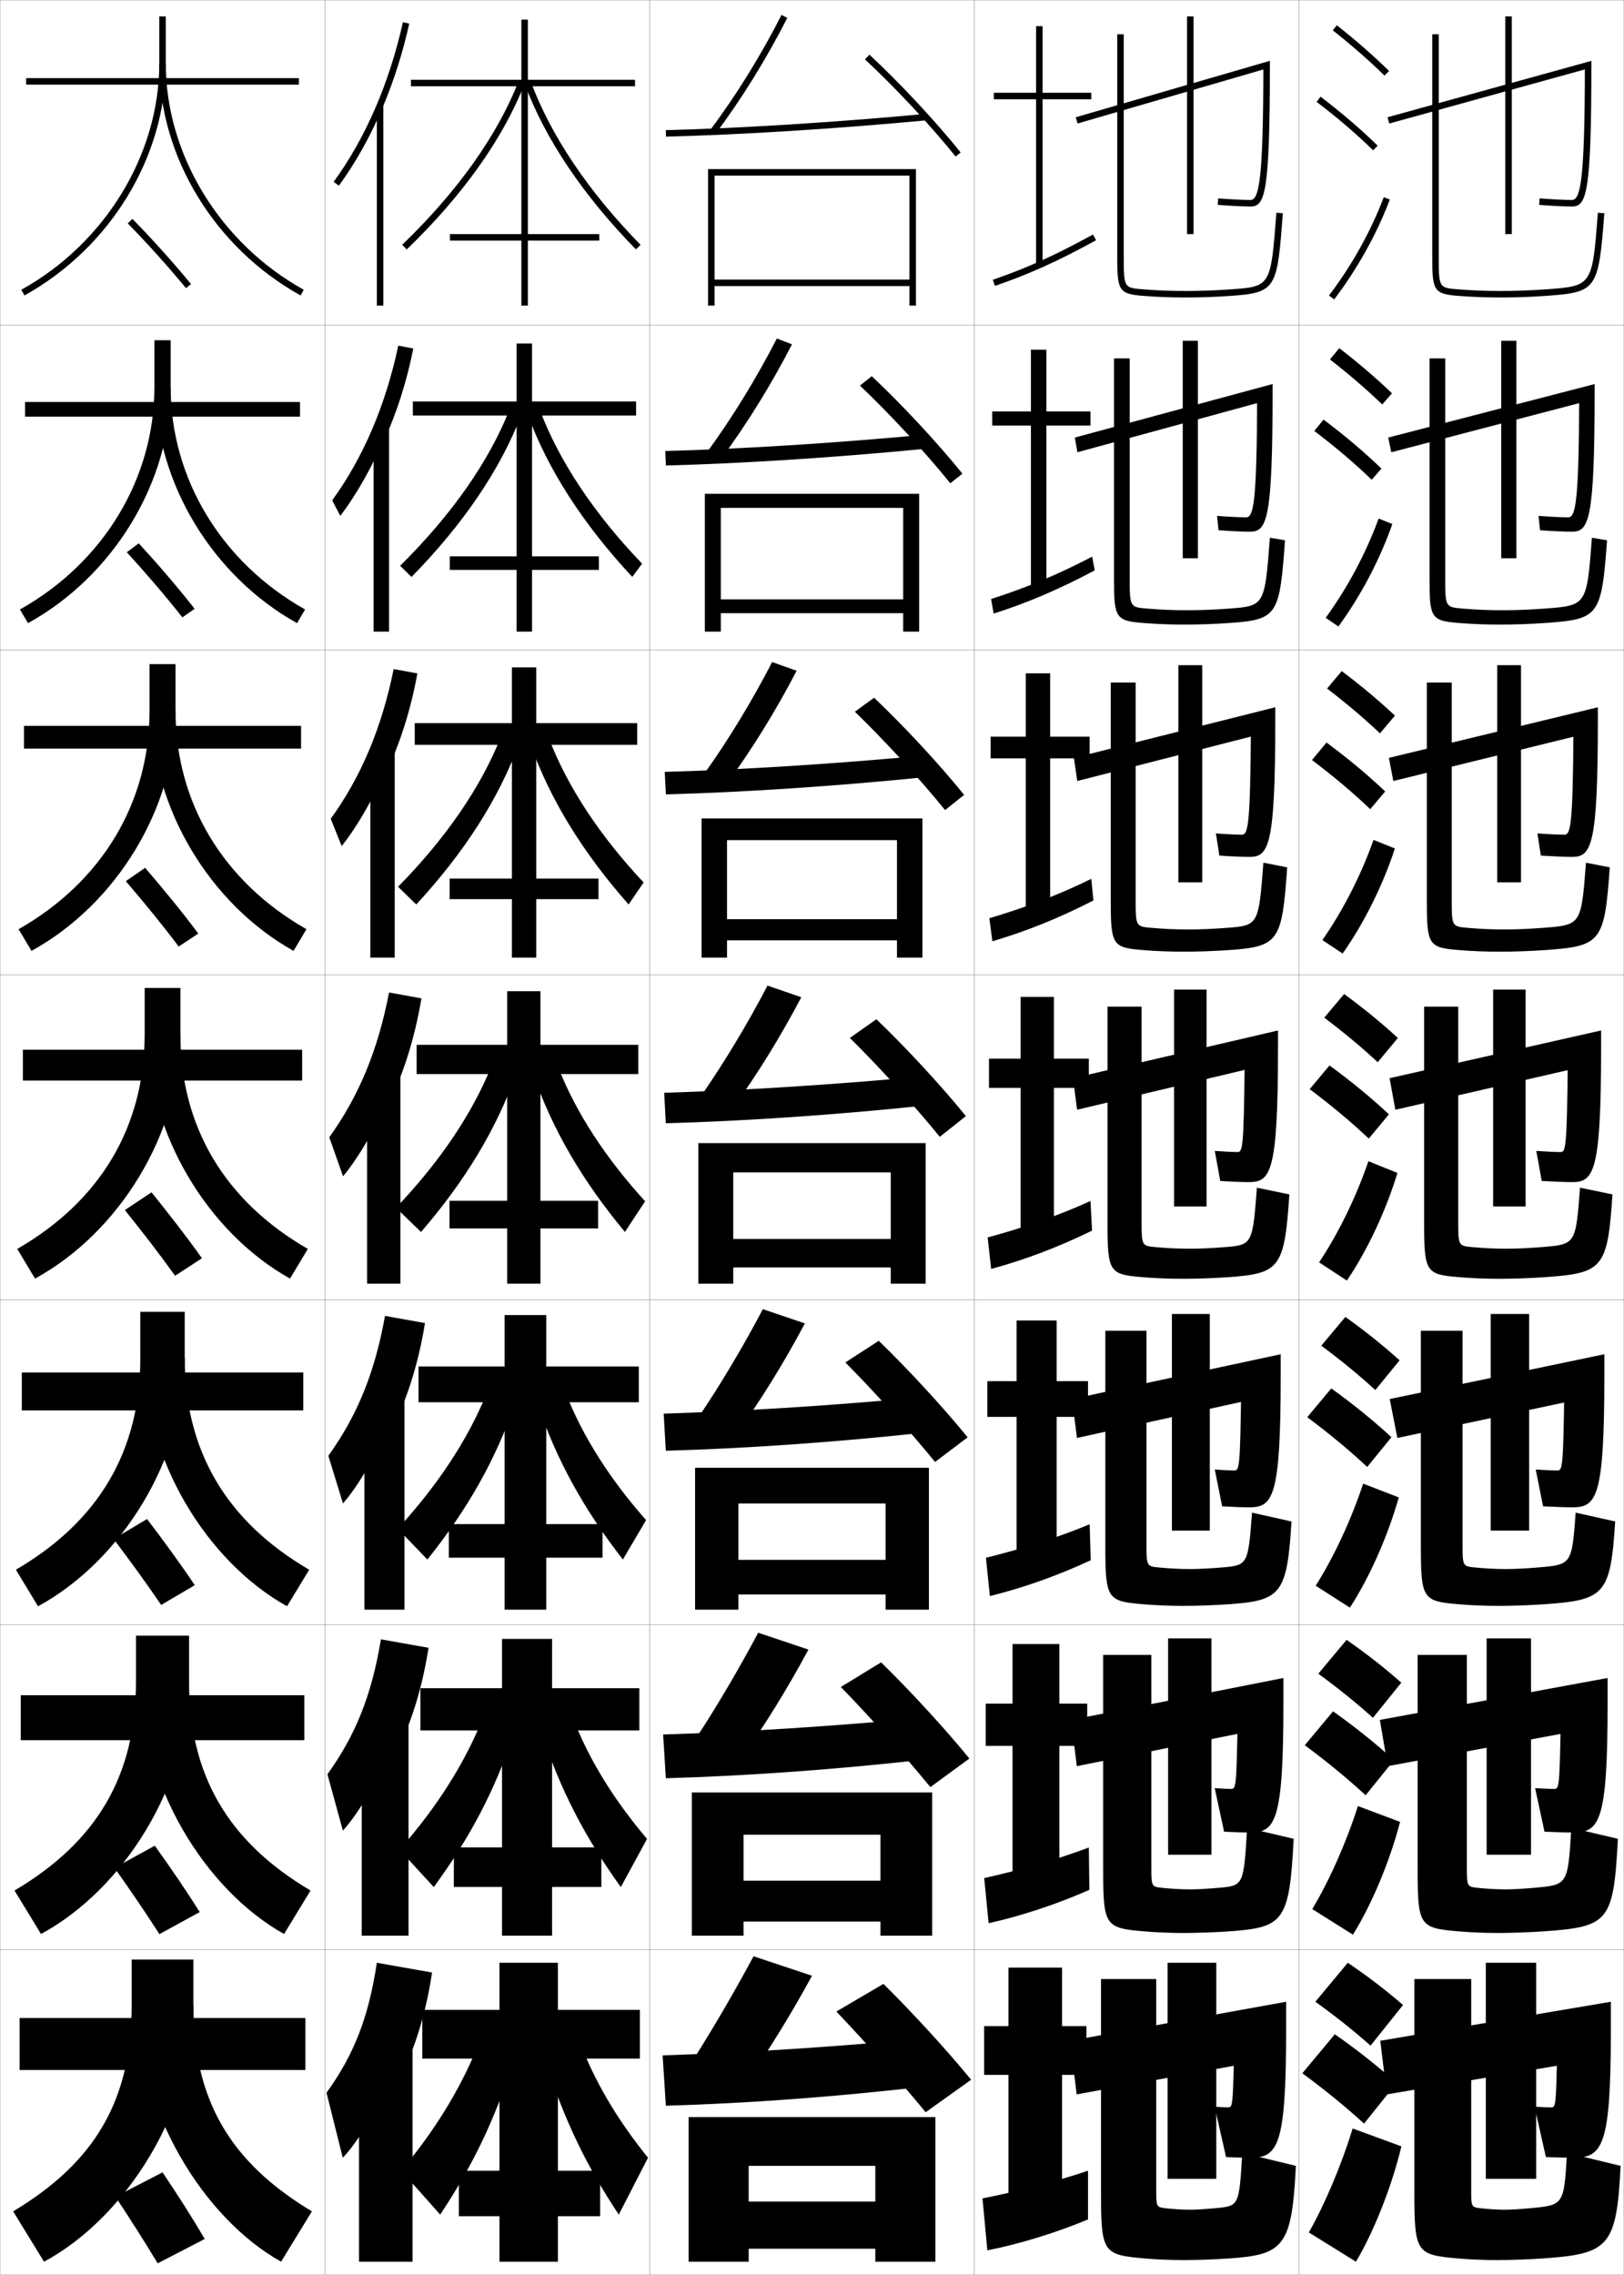 <?xml version="1.0" encoding="utf-8"?>
<!-- Generator: Adobe Illustrator 11 Build 225, SVG Export Plug-In . SVG Version: 6.0.0 Build 78)  -->
<!DOCTYPE svg PUBLIC "-//W3C//DTD SVG 1.0//EN"    "http://www.w3.org/TR/2001/REC-SVG-20010904/DTD/svg10.dtd">
<svg  xmlns="http://www.w3.org/2000/svg" xmlns:xlink="http://www.w3.org/1999/xlink" xmlns:a="http://ns.adobe.com/AdobeSVGViewerExtensions/3.0/"
	 width="500.1" height="700.1" viewBox="0 0 500.1 700.1"
	 overflow="visible" enable-background="new 0 0 500.1 700.1" xml:space="preserve">
		<g id="glyphs">
			<g>
				<rect x="0.05" y="0.05" fill="none" stroke="#999999" stroke-width="0.1" width="100" height="100"/> 
				<rect x="0.05" y="100.05" fill="none" stroke="#999999" stroke-width="0.1" width="100" height="100"/> 
				<rect x="0.05" y="200.05" fill="none" stroke="#999999" stroke-width="0.1" width="100" height="100"/> 
				<rect x="0.05" y="300.05" fill="none" stroke="#999999" stroke-width="0.1" width="100" height="100"/> 
				<rect x="0.05" y="400.05" fill="none" stroke="#999999" stroke-width="0.1" width="100" height="100"/> 
				<rect x="0.05" y="500.05" fill="none" stroke="#999999" stroke-width="0.1" width="100" height="100"/> 
				<rect x="0.05" y="600.05" fill="none" stroke="#999999" stroke-width="0.1" width="100" height="100"/> 
				<rect x="100.05" y="0.05" fill="none" stroke="#999999" stroke-width="0.1" width="100" height="100"/> 
				<rect x="100.05" y="100.05" fill="none" stroke="#999999" stroke-width="0.1" width="100" height="100"/> 
				<rect x="100.05" y="200.05" fill="none" stroke="#999999" stroke-width="0.1" width="100" height="100"/> 
				<rect x="100.05" y="300.05" fill="none" stroke="#999999" stroke-width="0.1" width="100" height="100"/> 
				<rect x="100.05" y="400.05" fill="none" stroke="#999999" stroke-width="0.1" width="100" height="100"/> 
				<rect x="100.05" y="500.05" fill="none" stroke="#999999" stroke-width="0.1" width="100" height="100"/> 
				<rect x="100.05" y="600.05" fill="none" stroke="#999999" stroke-width="0.1" width="100" height="100"/> 
				<rect x="200.05" y="0.05" fill="none" stroke="#999999" stroke-width="0.1" width="100" height="100"/> 
				<rect x="200.05" y="100.05" fill="none" stroke="#999999" stroke-width="0.1" width="100" height="100"/> 
				<rect x="200.05" y="200.05" fill="none" stroke="#999999" stroke-width="0.1" width="100" height="100"/> 
				<rect x="200.05" y="300.05" fill="none" stroke="#999999" stroke-width="0.1" width="100" height="100"/> 
				<rect x="200.05" y="400.05" fill="none" stroke="#999999" stroke-width="0.1" width="100" height="100"/> 
				<rect x="200.05" y="500.05" fill="none" stroke="#999999" stroke-width="0.1" width="100" height="100"/> 
				<rect x="200.05" y="600.05" fill="none" stroke="#999999" stroke-width="0.1" width="100" height="100"/> 
				<rect x="300.05" y="0.05" fill="none" stroke="#999999" stroke-width="0.1" width="100" height="100"/> 
				<rect x="300.05" y="100.05" fill="none" stroke="#999999" stroke-width="0.1" width="100" height="100"/> 
				<rect x="300.05" y="200.05" fill="none" stroke="#999999" stroke-width="0.1" width="100" height="100"/> 
				<rect x="300.05" y="300.05" fill="none" stroke="#999999" stroke-width="0.1" width="100" height="100"/> 
				<rect x="300.05" y="400.05" fill="none" stroke="#999999" stroke-width="0.1" width="100" height="100"/> 
				<rect x="300.05" y="500.05" fill="none" stroke="#999999" stroke-width="0.1" width="100" height="100"/> 
				<rect x="300.05" y="600.05" fill="none" stroke="#999999" stroke-width="0.1" width="100" height="100"/> 
				<rect x="400.05" y="0.05" fill="none" stroke="#999999" stroke-width="0.1" width="100" height="100"/> 
				<rect x="400.05" y="100.05" fill="none" stroke="#999999" stroke-width="0.1" width="100" height="100"/> 
				<rect x="400.05" y="200.05" fill="none" stroke="#999999" stroke-width="0.1" width="100" height="100"/> 
				<rect x="400.05" y="300.05" fill="none" stroke="#999999" stroke-width="0.1" width="100" height="100"/> 
				<rect x="400.05" y="400.05" fill="none" stroke="#999999" stroke-width="0.1" width="100" height="100"/> 
				<rect x="400.05" y="500.05" fill="none" stroke="#999999" stroke-width="0.1" width="100" height="100"/> 
				<rect x="400.05" y="600.05" fill="none" stroke="#999999" stroke-width="0.1" width="100" height="100"/> 
			</g>
			<g>
				<path d="M50.05,668.55l-14.5,7.5c4.836,7.311,9.153,14.103,13,20.5l14.5-7.5
					C59.314,682.695,55.154,676.142,50.05,668.55z"/>
				<path d="M35.265,574.833c4.987,7.064,9.703,13.965,13.823,20.406l12.424-6.795
					c-4.033-6.412-8.625-13.124-13.844-20.428L35.265,574.833z"/>
				<path d="M34.979,473.617c5.139,6.816,10.253,13.827,14.646,20.312l10.348-6.091
					c-4.331-6.47-9.355-13.339-14.687-20.355L34.979,473.617z"/>
			</g>
			<g>
				<path d="M39.338,68.752c5.747,5.826,12.454,13.278,17.94,19.934l1.543-1.271
					c-5.521-6.699-12.273-14.2-18.06-20.066L39.338,68.752z"/>
				<path d="M39.04,169.968c5.595,6.074,11.903,13.416,17.116,20.028l3.786-2.643
					c-5.224-6.642-11.544-13.985-17.216-20.139L39.04,169.968z"/>
				<path d="M38.742,271.185c5.443,6.321,11.354,13.553,16.293,20.123l6.028-4.015
					C56.138,280.708,50.25,273.523,44.691,267.082L38.742,271.185z"/>
				<path d="M38.444,372.401c5.291,6.568,10.803,13.689,15.47,20.217l8.271-5.387
					c-4.628-6.526-10.085-13.554-15.53-20.283L38.444,372.401z"/>
			</g>
			<g>
				<polygon points="280.05,86.05 220.05,86.05 220.05,88.05 280.05,88.05 
					280.05,94.05 282.05,94.05 282.05,52.05 218.05,52.05 218.05,94.05 
					220.05,94.05 220.05,54.05 280.05,54.05 "/>
				<polygon points="278.133,184.466 221.966,184.466 221.966,188.716 278.133,188.716 
					278.133,194.383 283.05,194.383 283.05,151.966 217.049,151.966 217.049,194.383 
					221.966,194.383 221.966,156.3 278.133,156.3 "/>
				<polygon points="276.217,282.883 223.883,282.883 223.883,289.383 276.217,289.383 
					276.217,294.716 284.05,294.716 284.05,251.883 216.05,251.883 216.05,294.716 
					223.883,294.716 223.883,258.55 276.217,258.55 "/>
				<polygon points="274.3,381.3 225.8,381.3 225.8,390.05 274.3,390.05 
					274.3,395.05 285.05,395.05 285.05,351.8 215.05,351.8 215.05,395.05 
					225.8,395.05 225.8,360.8 274.3,360.8 "/>
				<polygon points="272.716,480.05 227.383,480.05 227.383,490.716 272.716,490.716 
					272.716,495.383 286.05,495.383 286.05,451.716 214.049,451.716 214.049,495.383 
					227.383,495.383 227.383,462.716 272.716,462.716 "/>
				<polygon points="271.133,578.8 228.966,578.8 228.966,591.383 271.133,591.383 
					271.133,595.717 287.05,595.717 287.05,551.633 213.05,551.633 213.05,595.717 
					228.966,595.717 228.966,564.633 271.133,564.633 "/>
				<polygon points="212.05,651.55 212.05,696.05 230.55,696.05 230.55,666.55 
					269.55,666.55 269.55,677.55 230.55,677.55 230.55,692.05 269.55,692.05 
					269.55,696.05 288.05,696.05 288.05,651.55 "/>
			</g>
			<g>
				<g>
					<rect x="8.05" y="24.05" width="84" height="2"/> 
					<path d="M49.05,5.05v14.5c0,27.989-16.676,55.319-42.484,69.625l0.969,1.75
						c26.436-14.654,43.516-42.67,43.516-71.375v-14.5H49.05z"/>
					<path d="M49.05,19.55c0,28.706,17.08,56.723,43.516,71.375l0.969-1.75
						c-25.809-14.305-42.484-41.635-42.484-69.625H49.05z"/>
				</g>
				<g>
					<rect x="7.716" y="123.716" width="84.667" height="4.5"/> 
					<path d="M47.55,104.716v14.401c0,28.204-15.693,54.013-41.404,68.453l2.474,4.208
						c26.28-14.495,43.93-43.377,43.93-72.479v-14.583H47.55z"/>
					<path d="M52.549,119.117c0,28.121,15.631,53.978,41.404,68.453l-2.474,4.208
						c-26.072-14.479-43.596-43.372-43.596-72.479L52.549,119.117z"/>
				</g>
				<g>
					<rect x="7.383" y="223.383" width="85.333" height="7"/> 
					<path d="M46.05,204.383v14.302c0,28.419-14.709,52.707-40.323,67.281l3.979,6.667
						c26.125-14.337,44.344-44.085,44.344-73.583v-14.667H46.05z"/>
					<path d="M54.05,218.685c0,28.251,14.586,52.634,40.323,67.281l-3.979,6.667
						c-25.709-14.305-43.677-44.073-43.677-73.583L54.05,218.685z"/>
				</g>
				<g>
					<rect x="7.05" y="323.05" width="86" height="9.5"/> 
					<path d="M44.55,304.05v14.203c0,28.634-13.727,51.4-39.242,66.109l5.484,9.125
						c25.969-14.178,44.758-44.792,44.758-74.688v-14.75H44.55z"/>
					<path d="M55.55,318.253c0,28.381,13.541,51.291,39.242,66.109l-5.484,9.125
						c-25.347-14.131-43.758-44.775-43.758-74.688L55.55,318.253z"/>
				</g>
				<g>
					<rect x="6.716" y="422.383" width="86.667" height="11.667"/> 
					<path d="M43.216,403.716v14.136c0,28.85-12.91,50.396-38.328,65.24l6.823,11.249
						c25.813-14.019,45.172-45.499,45.172-75.791v-14.834H43.216z"/>
					<path d="M56.883,417.852c0,28.509,12.663,50.248,38.328,65.24l-6.823,11.249
						c-24.984-13.957-43.839-45.478-43.839-75.791L56.883,417.852z"/>
				</g>
				<g>
					<rect x="6.383" y="521.717" width="87.333" height="13.833"/> 
					<path d="M41.883,503.383v14.068c0,29.065-12.093,49.39-37.414,64.369l8.161,13.375
						c25.658-13.859,45.586-46.206,45.586-76.896v-14.917H41.883z"/>
					<path d="M58.216,517.451c0,28.636,11.785,49.204,37.414,64.369l-8.161,13.375
						c-24.621-13.783-43.919-46.18-43.919-76.896L58.216,517.451z"/>
				</g>
				<g>
					<rect x="6.05" y="621.05" width="88" height="16"/> 
					<path d="M59.55,618.05v-15h-19v14c0,29.281-11.276,48.385-36.5,63.5l9.5,15.5
						C39.052,682.35,59.55,649.136,59.55,618.05z"/>
					<path d="M59.55,617.05c0,28.764,10.906,48.161,36.5,63.5l-9.5,15.5
						c-24.258-13.609-44-46.883-44-78L59.55,617.05z"/>
				</g>
			</g>
			<g>
				<g>
					<polygon points="327.05,605.55 310.55,605.55 310.55,623.55 303.05,623.55 
						303.05,638.55 310.55,638.55 310.55,677.55 327.05,677.55 327.05,638.55 
						334.55,638.55 334.55,623.55 327.05,623.55 "/>
					<path d="M335.05,668.05c-9.114,3.097-22.759,6.661-32.5,8.5l1.5,16
						c9.812-1.91,21.209-5.442,31-9.5V668.05z"/>
				</g>
				<g>
					<polygon points="326.216,505.966 311.8,505.966 311.8,524.3 303.55,524.3 
						303.55,537.3 311.8,537.3 311.8,578.216 326.216,578.216 326.216,537.3 
						334.8,537.3 334.8,524.3 326.216,524.3 "/>
					<path d="M303.079,577.976l1.358,13.898c9.94-2.197,20.942-5.82,31.025-10.262
						l-0.16-13.042C325.801,572.201,312.941,575.844,303.079,577.976z"/>
				</g>
				<g>
					<polygon points="325.383,406.383 313.05,406.383 313.05,425.05 304.05,425.05 
						304.05,436.05 313.05,436.05 313.05,478.883 325.383,478.883 325.383,436.05 
						335.05,436.05 335.05,425.05 325.383,425.05 "/>
					<path d="M303.608,479.401l1.216,11.797c10.07-2.484,20.677-6.198,31.053-11.023
						l-0.321-11.083C325.667,473.256,313.591,476.978,303.608,479.401z"/>
				</g>
				<g>
					<polygon points="324.55,306.8 314.3,306.8 314.3,325.8 304.55,325.8 
						304.55,334.8 314.3,334.8 314.3,379.55 324.55,379.55 324.55,334.8 
						335.3,334.8 335.3,325.8 324.55,325.8 "/>
					<path d="M304.138,380.827l1.074,9.695c10.198-2.771,20.41-6.576,31.079-11.785
						l-0.482-9.125C325.532,374.311,314.241,378.11,304.138,380.827z"/>
				</g>
			</g>
			<g>
				<polygon points="323.383,207.216 315.883,207.216 315.883,226.716 305.05,226.716 
					305.05,233.383 315.883,233.383 315.883,280.216 323.383,280.216 323.383,233.383 
					335.55,233.383 335.55,226.716 323.383,226.716 "/>
				<path d="M304.667,282.586l0.932,7.094c10.327-3.059,20.145-6.954,31.106-12.546
					l-0.644-6.667C325.397,275.698,314.892,279.577,304.667,282.586z"/>
			</g>
			<g>
				<polygon points="322.217,107.633 317.467,107.633 317.467,126.633 305.55,126.633 
					305.55,130.966 317.467,130.966 317.467,180.883 322.217,180.883 322.217,130.966 
					335.8,130.966 335.8,126.633 322.217,126.633 "/>
				<path d="M305.196,184.345l0.79,4.492c10.456-3.346,19.878-7.331,31.132-13.308
					l-0.804-4.21C325.263,177.087,315.542,181.044,305.196,184.345z"/>
			</g>
			<g>
				<polygon points="336.05,28.55 321.05,28.55 321.05,8.05 319.05,8.05 
					319.05,28.55 306.05,28.55 306.05,30.55 319.05,30.55 319.05,81.55 
					321.05,81.55 321.05,30.55 336.05,30.55 "/>
				<path d="M305.726,86.104l0.648,1.891c10.584-3.633,19.611-7.709,31.158-14.069
					l-0.965-1.752C325.128,78.475,316.192,82.511,305.726,86.104z"/>
			</g>
			<g>
				<path d="M386.55,634.55l-55,10l-2-16.5l66.5-12v9c0,35.474-2.547,39-11,39
					c-1.695,0-4.235-0.049-7.5-0.2l-3.5-15.5c1.702,0.116,3.344,0.2,4,0.2
					c1.557,0,1.574-0.021,2-17.5L386.55,634.55z"/>
				<rect x="359.55" y="604.05" width="15" height="66.5"/> 
				<path d="M356.05,609.05v65.5c0,4.469,0.18,4.711,2.5,5c2.245,0.282,5.687,0.5,8,0.5
					c1.742,0,4.727-0.193,8-0.5c6.979-0.653,7.047-0.742,8-17l16.5,4
					c-1.195,24.805-3.738,27.339-20.5,28.5c-4.322,0.3-10.159,0.5-14,0.5
					c-4.093,0-8.256-0.178-12-0.5c-12.959-1.115-13.5-1.776-13.5-20.5v-65.5H356.05z"/>
			</g>
			<g>
				<path d="M387.12,532.394l-55.524,11.149l-1.759-14.237l65.379-12.895v7.805
					c0,36.485-2.461,39.75-10.333,39.75c-1.784,0-4.576-0.073-7.93-0.25l-2.891-13.416
					c2.044,0.146,4.077,0.25,4.987,0.25c1.565,0,1.716-0.267,2.082-21.445
					L387.12,532.394z"/>
				<rect x="359.717" y="504.216" width="13.333" height="66.584"/> 
				<path d="M354.55,509.3v65.75c0,5.406,0.149,5.599,3.096,5.917
					c2.651,0.295,6.122,0.5,8.82,0.5c2.241,0,5.466-0.188,8.989-0.5
					c7.454-0.658,7.521-0.725,8.595-18.43l14.332,3.358
					c-1.312,25.432-3.034,27.313-19.904,28.487c-4.404,0.307-10.014,0.5-14.012,0.5
					c-4.189,0-8.271-0.171-12.179-0.5c-11.997-1.021-12.571-1.675-12.571-19.167
					v-65.916H354.55z"/>
			</g>
			<g>
				<path d="M387.69,430.237l-56.048,12.3L330.123,430.562l64.26-13.79v6.61
					c0,37.497-2.376,40.5-9.666,40.5c-1.873,0-4.917-0.1-8.359-0.301l-2.281-11.331
					c2.386,0.177,4.81,0.299,5.974,0.299c1.573,0,1.856-0.512,2.165-25.39
					L387.69,430.237z"/>
				<rect x="360.883" y="404.383" width="11.667" height="66.667"/> 
				<path d="M353.05,409.55v66c0,6.343,0.12,6.487,3.692,6.835
					c3.056,0.307,6.558,0.498,9.641,0.498c2.74,0,6.205-0.182,9.977-0.499
					c7.854-0.656,8.004-0.834,9.191-16.859l12.164,2.718
					c-1.391,22.322-3.197,24.348-19.309,25.474
					c-4.486,0.314-9.868,0.501-14.023,0.501c-4.287,0-8.285-0.166-12.358-0.502
					c-11.034-0.925-11.642-1.571-11.642-17.832v-66.333H353.05z"/>
			</g>
			<g>
				<g>
					<path d="M388.261,328.081l-56.571,13.449l-1.279-9.711l63.14-14.686v5.416
						c0,38.508-2.291,41.25-9,41.25c-1.961,0-5.257-0.125-8.789-0.352l-1.672-9.247
						c2.729,0.207,5.543,0.349,6.961,0.349c1.582,0,1.998-0.758,2.248-29.334
						L388.261,328.081z"/>
					<rect x="361.55" y="304.55" width="10" height="66.75"/> 
					<path d="M341.05,309.8h10.5v66.25c0,7.28,0.09,7.375,4.288,7.752
						c3.462,0.319,6.993,0.498,10.462,0.498c3.238,0,6.943-0.176,10.965-0.499
						c8.296-0.658,8.479-0.839,9.787-18.289l9.996,2.076
						c-1.488,22.581-2.927,24.353-18.713,25.461
						c-4.569,0.321-9.724,0.501-14.035,0.501c-4.385,0-8.3-0.159-12.538-0.502
						c-10.071-0.83-10.712-1.469-10.712-16.498V309.8z"/>
				</g>
				<g>
					<path d="M388.831,225.758l-57.096,14.598l-1.039-7.114l62.02-15.582v4.055
						c0,38.984-2.045,42-8,42c-2.049,0-5.597-0.151-9.219-0.402l-1.062-6.829
						c3.07,0.237,6.275,0.398,7.947,0.398c1.946,0,2.652-2.539,2.831-33.278
						L388.831,225.758z"/>
					<rect x="362.883" y="204.716" width="7.334" height="66.833"/> 
					<path d="M342.05,210.049h7.666v66.833c0,8.199,0.061,8.263,4.885,8.669
						c3.867,0.332,7.429,0.498,11.282,0.498c3.737,0,7.683-0.17,11.953-0.499
						c9.644-0.732,9.766-0.852,11.216-20.052l7.329,1.435
						c-1.579,22.734-2.573,24.375-17.784,25.448
						c-4.652,0.328-9.578,0.501-14.047,0.501c-4.482,0-8.314-0.153-12.718-0.502
						c-9.27-0.749-9.782-1.573-9.782-15.164V210.049z"/>
				</g>
				<g>
					<path d="M389.401,123.436l-57.619,15.748l-0.799-4.517l60.899-16.477v2.693
						c0,39.461-1.8,42.75-7,42.75c-2.139,0-5.937-0.177-9.648-0.453l-0.452-4.412
						c3.412,0.268,7.009,0.448,8.935,0.448c2.311,0,3.307-4.32,3.413-37.223
						L389.401,123.436z"/>
					<rect x="364.217" y="104.883" width="4.666" height="66.917"/> 
					<path d="M343.05,110.3h4.833v67.417c0,9.119,0.03,9.151,5.48,9.586
						c4.272,0.345,7.865,0.498,12.104,0.498c4.235,0,8.421-0.164,12.94-0.499
						c10.992-0.805,11.053-0.865,12.646-21.815l4.661,0.793
						c-1.67,22.887-2.22,24.397-16.855,25.435
						c-4.734,0.335-9.433,0.502-14.059,0.502c-4.58,0-8.329-0.147-12.896-0.503
						c-8.469-0.667-8.854-1.678-8.854-13.831V110.3z"/>
				</g>
				<g>
					<path d="M389.972,21.113l-58.143,16.896l-0.559-1.92l59.779-17.372v1.332
						c0,39.938-1.555,43.5-6,43.5c-2.228,0-6.277-0.202-10.079-0.503l0.158-1.994
						c3.754,0.298,7.741,0.497,9.921,0.497c2.675,0,3.962-6.101,3.996-41.167
						L389.972,21.113z"/>
					<rect x="365.55" y="5.05" width="2" height="67"/> 
					<path d="M344.05,10.55v68c0,10.715,0.257,11.911,7.924,12.497
						c4.732,0.362,8.398,0.503,13.076,0.503c4.783,0,9.254-0.16,14.07-0.502
						c14.061-1.003,14.166-2.383,15.927-25.422l-1.994-0.152
						c-1.734,22.699-1.734,22.699-14.074,23.578
						c-4.769,0.34-9.194,0.498-13.929,0.498c-4.623,0-8.246-0.14-12.924-0.497
						c-6.076-0.465-6.076-0.465-6.076-10.503v-68H344.05z"/>
				</g>
			</g>
			<g>
				<path d="M488.189,430.237l-57.88,12.3L427.957,430.562l66.092-13.79v6.61
					c0,37.496-2.376,40.5-9.833,40.5c-1.873,0-5.249-0.119-9.026-0.301l-2.281-11.331
					c2.719,0.183,5.477,0.299,6.641,0.299c1.574,0,1.857-0.513,2.165-25.39
					L488.189,430.237z"/>
				<rect x="459.049" y="404.383" width="11.833" height="66.667"/> 
				<path d="M450.383,409.55v66c0,6.343,0.119,6.487,3.691,6.834
					c3.057,0.308,6.558,0.499,9.642,0.499c2.739,0,6.204-0.182,9.977-0.499
					c10.297-0.864,10.34-0.899,11.524-16.859l12.164,2.717
					c-1.403,22.534-3.254,24.179-21.809,25.475
					c-4.486,0.313-9.869,0.501-14.023,0.501c-4.287,0-8.285-0.166-12.358-0.502
					c-11.034-0.925-11.642-1.571-11.642-17.832v-66.333H450.383z"/>
			</g>
			<g>
				<path d="M487.12,532.394l-59.774,11.149l-2.426-14.236l70.13-12.896v7.806
					c0,36.484-2.462,39.75-10.667,39.75c-1.784,0-4.742-0.088-8.763-0.251l-2.891-13.416
					c2.709,0.169,4.91,0.25,5.82,0.25c1.564,0,1.715-0.267,2.082-21.444
					L487.12,532.394z"/>
				<rect x="457.8" y="504.217" width="13.666" height="66.583"/> 
				<path d="M451.716,509.3v65.75c0,5.406,0.15,5.599,3.097,5.917
					c2.65,0.295,6.122,0.5,8.82,0.5c2.241,0,5.466-0.188,8.988-0.5
					c10.177-0.903,10.199-0.917,11.263-18.43l14.332,3.358
					c-1.321,25.599-2.846,27.093-22.904,28.487c-4.405,0.307-10.015,0.5-14.012,0.5
					c-4.19,0-8.271-0.171-12.18-0.5c-11.996-1.021-12.57-1.674-12.57-19.166
					v-65.917H451.716z"/>
			</g>
			<g>
				<path d="M486.55,634.55l-59.5,10l-2-16.5l71-12v9c0,35.474-2.547,39-11.5,39
					c-1.695,0-4.235-0.057-8.5-0.2l-3.5-15.5c2.7,0.154,4.344,0.2,5,0.2
					c1.557,0,1.574-0.021,2-17.5L486.55,634.55z"/>
				<rect x="457.55" y="604.05" width="15.5" height="66.5"/> 
				<path d="M453.05,609.05v65.5c0,4.469,0.18,4.711,2.5,5c2.245,0.282,5.687,0.5,8,0.5
					c1.742,0,4.727-0.193,8-0.5c9.98-0.935,10.062-1.018,11-17l16.5,4
					c-1.203,24.956-3.652,27.091-24,28.5c-4.322,0.3-10.159,0.5-14,0.5
					c-4.093,0-8.256-0.178-12-0.5c-12.959-1.115-13.5-1.776-13.5-20.5v-65.5H453.05z"/>
			</g>
			<g>
				<g>
					<path d="M488.261,328.081l-58.571,13.449l-1.779-9.711l65.14-14.686v5.416
						c0,38.508-2.291,41.25-9,41.25c-1.961,0-5.756-0.15-9.289-0.352l-1.672-9.247
						c2.729,0.197,6.043,0.349,7.461,0.349c1.582,0,1.998-0.758,2.248-29.334
						L488.261,328.081z"/>
					<rect x="459.8" y="304.55" width="10" height="66.75"/> 
					<path d="M438.55,309.8h10.5v66.25c0,7.28,0.09,7.375,4.288,7.752
						c3.462,0.319,6.993,0.498,10.462,0.498c3.238,0,6.943-0.176,10.965-0.499
						c10.456-0.829,10.479-0.84,11.787-18.289l9.996,2.076
						c-1.497,22.721-2.918,24.212-20.713,25.461
						c-4.569,0.321-9.724,0.501-14.035,0.501c-4.385,0-8.3-0.159-12.538-0.502
						c-10.071-0.83-10.712-1.469-10.712-16.498V309.8z"/>
				</g>
				<g>
					<path d="M488.509,225.753l-59.443,14.605l-1.364-7.117l64.349-15.574v4.049
						c0,38.984-2.046,42-8,42c-2.05,0-5.93-0.167-9.553-0.402l-1.062-6.829
						c3.07,0.23,6.608,0.398,8.28,0.398c1.947,0,2.653-2.54,2.831-33.285
						L488.509,225.753z"/>
					<rect x="461.05" y="204.716" width="7.333" height="66.833"/> 
					<path d="M439.383,210.049h7.667v66.833c0,8.199,0.06,8.263,4.884,8.669
						c3.867,0.332,7.43,0.498,11.283,0.498c3.736,0,7.682-0.17,11.952-0.499
						c11.754-0.894,11.77-0.901,13.217-20.052l7.328,1.435
						C494.115,289.945,493,291.177,475.93,292.382
						c-4.651,0.328-9.578,0.501-14.047,0.501c-4.482,0-8.314-0.153-12.718-0.502
						c-9.27-0.749-9.782-1.573-9.782-15.164V210.049z"/>
				</g>
				<g>
					<path d="M488.758,123.425l-60.317,15.761l-0.948-4.522l63.558-16.462v2.682
						c0,39.461-1.8,42.75-7,42.75c-2.138,0-6.104-0.185-9.815-0.453l-0.452-4.412
						c3.413,0.264,7.175,0.448,9.101,0.448c2.312,0,3.309-4.321,3.414-37.235
						L488.758,123.425z"/>
					<rect x="462.3" y="104.883" width="4.667" height="66.917"/> 
					<path d="M440.217,110.3h4.833v67.417c0,9.119,0.03,9.151,5.48,9.586
						c4.272,0.345,7.864,0.498,12.103,0.498c4.236,0,8.422-0.164,12.941-0.499
						c13.052-0.958,13.06-0.962,14.645-21.815l4.662,0.793
						c-1.702,23.303-2.51,24.275-18.855,25.435
						c-4.734,0.335-9.433,0.502-14.059,0.502c-4.58,0-8.329-0.147-12.897-0.503
						c-8.468-0.667-8.853-1.678-8.853-13.831V110.3z"/>
				</g>
				<g>
					<path d="M489.006,21.098l-61.189,16.916l-0.533-1.928l62.767-17.351v1.314
						c0,39.938-1.555,43.5-6,43.5c-2.227,0-6.277-0.202-10.079-0.503l0.158-1.994
						c3.755,0.298,7.741,0.497,9.921,0.497c2.677,0,3.963-6.103,3.997-41.186
						L489.006,21.098z"/>
					<rect x="463.55" y="5.05" width="2" height="67"/> 
					<path d="M441.05,10.55v68c0,10.715,0.257,11.911,7.924,12.497
						c4.732,0.362,8.398,0.503,13.076,0.503c4.783,0,9.254-0.16,14.07-0.502
						c15.621-1.115,16.123-1.828,17.927-25.422l-1.994-0.152
						c-1.724,22.555-1.724,22.555-16.074,23.578
						c-4.769,0.34-9.194,0.498-13.929,0.498c-4.623,0-8.246-0.14-12.924-0.497
						c-6.076-0.465-6.076-0.465-6.076-10.503v-68H441.05z"/>
				</g>
			</g>
			<g>
				<path d="M405.05,616.05c6.32,4.532,11.996,9.057,17,13.5l10-12.5
					c-4.965-4.321-10.732-8.76-17-13L405.05,616.05z"/>
				<path d="M420.05,653.55l10-12.5c-5.549-4.986-11.995-10.107-19-15l-10,12
					C408.114,643.254,414.458,648.448,420.05,653.55z"/>
				<path d="M431.55,660.55c-2.919,12.319-8.596,26.487-14,35.5l-14.5-9
					c4.979-8.802,9.985-20.634,13.5-32L431.55,660.55z"/>
			</g>
			<g>
				<path d="M405.966,515.097c6.251,4.557,11.873,9.108,16.82,13.572l8.733-10.821
					c-4.923-4.371-10.631-8.858-16.847-13.179L405.966,515.097z"/>
				<path d="M420.536,552.502l8.733-10.821c-5.504-5.014-11.835-10.104-18.766-15.014
					l-8.702,10.433C408.771,542.26,415.007,547.401,420.536,552.502z"/>
				<path d="M431.143,560.691c-3.104,12.042-8.822,25.621-14.523,34.709l-12.516-7.868
					c5.327-8.888,10.471-20.49,14.061-31.709L431.143,560.691z"/>
			</g>
			<g>
				<path d="M406.883,414.144c6.18,4.581,11.75,9.159,16.641,13.645l7.466-9.144
					c-4.882-4.419-10.529-8.956-16.692-13.356L406.883,414.144z"/>
				<path d="M421.023,451.455l7.466-9.144c-5.459-5.041-11.675-10.1-18.531-15.027
					l-7.403,8.864C409.429,441.267,415.556,446.355,421.023,451.455z"/>
				<path d="M430.734,460.834c-3.288,11.764-9.048,24.753-15.046,33.918l-10.531-6.737
					c5.677-8.973,10.957-20.347,14.62-31.417L430.734,460.834z"/>
			</g>
			<g>
				<g>
					<path d="M410.429,9.333c5.9,4.677,11.257,9.363,15.922,13.932l1.398-1.43
						c-4.714-4.616-10.123-9.35-16.078-14.068L410.429,9.333z"/>
					<path d="M405.444,31.345c6.493,4.947,12.188,9.828,17.407,14.921l1.396-1.432
						c-5.278-5.149-11.033-10.083-17.593-15.079L405.444,31.345z"/>
					<path d="M409.253,90.945l1.594,1.209c7.186-9.465,13.112-20.099,17.139-30.751
						l-1.871-0.707C422.155,71.171,416.325,81.631,409.253,90.945z"/>
				</g>
				<g>
					<path d="M409.552,110.619c5.97,4.653,11.38,9.312,16.102,13.86l2.998-3.441
						c-4.756-4.567-10.225-9.251-16.231-13.891L409.552,110.619z"/>
					<path d="M422.404,147.646l2.997-3.443c-5.323-5.122-11.194-10.087-17.828-15.066
						l-2.842,3.492C411.319,137.619,417.122,142.552,422.404,147.646z"/>
					<path d="M428.766,161.261c-3.842,10.93-9.727,22.153-16.616,31.542l-3.911-2.674
						c6.724-9.229,12.416-19.917,16.301-30.541L428.766,161.261z"/>
				</g>
				<g>
					<path d="M408.675,211.905c6.04,4.629,11.504,9.262,16.281,13.788l4.599-5.453
						c-4.798-4.518-10.326-9.153-16.385-13.713L408.675,211.905z"/>
					<path d="M421.956,249.027l4.599-5.454c-5.369-5.095-11.354-10.091-18.062-15.054
						l-4.474,5.395C410.702,238.946,416.613,243.931,421.956,249.027z"/>
					<path d="M429.546,261.118c-3.657,11.208-9.501,23.02-16.093,32.335l-6.229-4.14
						c6.374-9.144,11.93-20.06,15.74-30.833L429.546,261.118z"/>
				</g>
				<g>
					<path d="M407.798,313.19c6.11,4.605,11.627,9.211,16.461,13.717l6.199-7.465
						c-4.84-4.469-10.428-9.055-16.539-13.535L407.798,313.19z"/>
					<path d="M421.509,350.407l6.199-7.465c-5.414-5.068-11.515-10.096-18.297-15.041
						l-6.105,7.297C410.085,340.272,416.104,345.31,421.509,350.407z"/>
					<path d="M430.326,360.976c-3.473,11.486-9.274,23.887-15.569,33.127l-8.547-5.605
						c6.025-9.059,11.443-20.203,15.181-31.125L430.326,360.976z"/>
				</g>
			</g>
			<g>
				<g>
					<path d="M230.05,640.55c6.84-9.776,13.694-20.901,20-32.5l-18-6
						c-6.035,11.231-12.812,22.82-19,32.5L230.05,640.55z"/>
					<path d="M282.55,627.55c-27.221,2.488-53.277,4.181-78.5,5l1,15.5
						c25.516-0.767,51.995-2.684,80.5-6L282.55,627.55z"/>
					<path d="M272.05,610.55l-14.5,8.5c8.752,9.174,19.642,21.426,27.5,31l14-10
						C291.687,631.045,280.964,619.351,272.05,610.55z"/>
				</g>
				<g>
					<path d="M228.603,540.692c7.02-9.901,14.039-21.281,20.349-33.024l-15.467-5.193
						c-6.076,11.419-13.02,23.169-19.485,32.975L228.603,540.692z"/>
					<path d="M204.212,533.8l0.831,13.462c25.083-0.733,52.013-2.635,80.428-5.834
						l-2.521-12.627C255.614,531.309,229.044,533.023,204.212,533.8z"/>
					<path d="M258.933,519.173c8.849,9.09,19.748,21.256,27.566,30.815l12.014-8.793
						c-7.414-9.098-18.188-20.812-27.184-29.602L258.933,519.173z"/>
				</g>
				<g>
					<path d="M227.156,440.836c7.199-10.026,14.384-21.663,20.698-33.55l-12.934-4.388
						c-6.116,11.608-13.227,23.52-19.969,33.451L227.156,440.836z"/>
					<path d="M204.375,435.05l0.662,11.425c24.651-0.7,52.031-2.586,80.356-5.668
						l-2.041-10.756C255.898,432.58,228.816,434.315,204.375,435.05z"/>
					<path d="M260.315,419.296c8.946,9.006,19.855,21.085,27.634,30.631l10.027-7.585
						c-7.467-9.19-18.291-20.926-27.367-29.703L260.315,419.296z"/>
				</g>
				<g>
					<path d="M225.708,340.979c7.378-10.15,14.729-22.043,21.046-34.074l-10.401-3.581
						c-6.157,11.797-13.435,23.869-20.454,33.926L225.708,340.979z"/>
					<path d="M204.537,336.3l0.492,9.387c24.219-0.666,52.05-2.537,80.284-5.502
						l-1.561-8.883C256.184,333.851,228.588,335.608,204.537,336.3z"/>
					<path d="M261.698,319.419c9.043,8.922,19.963,20.915,27.701,30.446l8.04-6.378
						c-7.518-9.283-18.394-21.039-27.55-29.804L261.698,319.419z"/>
				</g>
				<g>
					<path d="M223.922,241.036c7.558-10.275,15.073-22.423,21.395-34.599l-7.529-2.69
						c-6.197,11.986-13.643,24.219-20.938,34.401L223.922,241.036z"/>
					<path d="M204.7,237.549l0.345,6.924c23.786-0.632,52.068-2.488,80.212-5.336
						l-1.103-6.586C256.468,235.121,228.359,236.9,204.7,237.549z"/>
					<path d="M263.255,219.04c9.14,8.838,20.07,20.745,27.768,30.262l5.88-4.669
						c-7.569-9.375-18.496-21.152-27.732-29.905L263.255,219.04z"/>
				</g>
				<g>
					<path d="M222.136,141.094c7.737-10.399,15.417-22.804,21.744-35.124l-4.656-1.798
						c-6.238,12.174-13.851,24.568-21.423,34.876L222.136,141.094z"/>
					<path d="M204.862,138.8l0.197,4.462c23.354-0.6,52.087-2.439,80.141-5.17
						l-0.646-4.289C256.753,136.393,228.131,138.193,204.862,138.8z"/>
					<path d="M264.812,118.661c9.235,8.754,20.177,20.574,27.834,30.078l3.72-2.961
						c-7.621-9.467-18.599-21.264-27.916-30.005L264.812,118.661z"/>
				</g>
				<g>
					<path d="M218.75,39.948l1.599,1.203c7.917-10.524,15.762-23.185,22.092-35.648
						l-1.783-0.906C234.379,16.96,226.599,29.515,218.75,39.948z"/>
					<path d="M205.025,40.05l0.05,2c22.922-0.566,52.106-2.391,80.069-5.004l-0.188-1.992
						C257.038,37.664,227.903,39.485,205.025,40.05z"/>
					<path d="M266.369,18.282c9.332,8.67,20.284,20.403,27.901,29.894l1.559-1.252
						c-7.672-9.56-18.701-21.377-28.099-30.106L266.369,18.282z"/>
				</g>
			</g>
			<g>
				<polygon points="195.55,26.55 195.55,24.55 162.55,24.55 162.55,6.05 
					160.55,6.05 160.55,24.55 126.55,24.55 126.55,26.55 160.55,26.55 
					160.55,72.05 138.55,72.05 138.55,74.05 160.55,74.05 160.55,94.05 
					162.55,94.05 162.55,74.05 184.55,74.05 184.55,72.05 162.55,72.05 
					162.55,26.55 "/>
				<polygon points="195.883,123.55 163.841,123.55 163.841,105.716 159.091,105.716 
					159.091,123.55 127.133,123.55 127.133,127.883 159.091,127.883 159.091,171.216 
					138.508,171.216 138.508,175.383 159.091,175.383 159.091,194.383 163.841,194.383 
					163.841,175.383 184.424,175.383 184.424,171.216 163.841,171.216 163.841,127.883 
					195.883,127.883 "/>
				<polygon points="196.216,222.55 165.133,222.55 165.133,205.383 157.633,205.383 
					157.633,222.55 127.716,222.55 127.716,229.216 157.633,229.216 157.633,270.383 
					138.466,270.383 138.466,276.716 157.633,276.716 157.633,294.716 165.133,294.716 
					165.133,276.716 184.3,276.716 184.3,270.383 165.133,270.383 165.133,229.216 
					196.216,229.216 "/>
				<polygon points="196.55,321.55 166.425,321.55 166.425,305.05 156.175,305.05 
					156.175,321.55 128.3,321.55 128.3,330.55 156.175,330.55 156.175,369.55 
					138.425,369.55 138.425,378.05 156.175,378.05 156.175,395.05 166.425,395.05 
					166.425,378.05 184.175,378.05 184.175,369.55 166.425,369.55 166.425,330.55 
					196.55,330.55 "/>
			</g>
			<g>
				<polygon points="196.716,420.55 168.216,420.55 168.216,404.717 155.383,404.717 
					155.383,420.55 128.883,420.55 128.883,431.55 155.383,431.55 155.383,469.05 
					138.216,469.05 138.216,479.383 155.383,479.383 155.383,495.383 168.216,495.383 
					168.216,479.383 185.55,479.383 185.55,469.05 168.216,469.05 168.216,431.55 
					196.716,431.55 "/>
				<polygon points="196.883,519.55 170.008,519.55 170.008,504.384 154.591,504.384 
					154.591,519.55 129.466,519.55 129.466,532.55 154.591,532.55 154.591,568.55 
					139.758,568.55 139.758,580.716 154.591,580.716 154.591,595.716 170.008,595.716 
					170.008,580.716 185.175,580.716 185.175,568.55 170.008,568.55 170.008,532.55 
					196.883,532.55 "/>
				<polygon points="197.05,633.55 197.05,618.55 171.8,618.55 171.8,604.05 
					153.8,604.05 153.8,618.55 130.05,618.55 130.05,633.55 153.8,633.55 
					153.8,668.05 141.3,668.05 141.3,682.05 153.8,682.05 153.8,696.05 
					171.8,696.05 171.8,682.05 184.8,682.05 184.8,668.05 171.8,668.05 
					171.8,633.55 "/>
			</g>
			<g>
				<g>
					<path d="M123.856,75.329l1.387,1.441c17.104-16.451,29.635-34.036,36.237-50.855
						l-1.862-0.73C153.12,41.736,140.754,59.076,123.856,75.329z"/>
					<path d="M161.612,25.897c6.234,16.816,18.069,34.401,34.223,50.853l1.429-1.4
						C181.305,59.098,169.625,41.757,163.487,25.202L161.612,25.897z"/>
				</g>
				<g>
					<path d="M123.222,174.116l3.489,3.451c15.911-16.205,27.483-33.188,33.948-50.213
						l-3.802-1.192C150.555,142.063,138.997,158.545,123.222,174.116z"/>
					<path d="M166.248,126.176c5.899,15.688,16.707,31.923,31.48,47.29l-3.024,4.083
						c-15.119-16.204-26.111-33.188-32.269-50.21L166.248,126.176z"/>
				</g>
				<g>
					<path d="M122.588,272.902l5.591,5.461c14.719-15.958,25.332-32.34,31.658-49.57
						l-5.74-1.654C147.991,242.391,137.242,258.014,122.588,272.902z"/>
					<path d="M169.008,227.151c5.66,14.822,15.597,29.95,29.185,44.432l-4.62,6.767
						c-14.085-15.958-24.234-32.34-30.315-49.568L169.008,227.151z"/>
				</g>
				<g>
					<path d="M121.953,371.689l7.693,7.471c13.526-15.711,23.18-31.493,29.368-48.928
						l-7.68-2.115C145.427,342.719,135.485,357.483,121.953,371.689z"/>
					<path d="M171.769,328.126c5.422,13.955,14.486,27.977,26.889,41.574l-6.215,9.449
						c-13.051-15.711-22.356-31.492-28.361-48.926L171.769,328.126z"/>
				</g>
				<g>
					<path d="M122.485,470.476l9.129,9.48c12.334-15.464,21.028-30.646,27.079-48.285
						l-8.953-2.576C144.028,443.046,134.896,456.952,122.485,470.476z"/>
					<path d="M174.362,429.101c5.183,13.088,13.375,26.003,24.592,38.716l-7.144,12.133
						c-12.017-15.464-20.479-30.645-26.407-48.284L174.362,429.101z"/>
				</g>
				<g>
					<path d="M123.018,569.263l10.564,11.49c11.142-15.217,18.876-29.798,24.79-47.643
						l-10.227-3.038C142.63,543.374,134.306,556.422,123.018,569.263z"/>
					<path d="M176.956,530.075c4.944,12.222,12.266,24.03,22.296,35.858L191.181,580.75
						c-10.983-15.218-18.602-29.797-24.454-47.643L176.956,530.075z"/>
				</g>
				<g>
					<path d="M146.55,631.05c-5.317,12.651-12.833,24.842-23,37l12,13.5
						c9.949-14.971,16.725-28.95,22.5-47L146.55,631.05z"/>
					<path d="M179.55,631.05c4.705,11.354,11.155,22.057,20,33l-9,17.5
						c-9.949-14.971-16.725-28.949-22.5-47L179.55,631.05z"/>
				</g>
			</g>
			<g>
				<g>
					<path d="M120.05,645.05c6.066-9.714,10.693-22.595,13-38l-17-3
						c-2.59,17.145-7.198,28.483-15.5,40l5,20c4.511-4.495,11.521-16.31,13.5-23
						L120.05,645.05z"/>
					<rect x="110.55" y="628.05" width="16.5" height="68"/> 
				</g>
				<g>
					<path d="M119.797,543.519c5.606-9.56,9.91-21.883,12.163-36.403l-14.657-2.603
						c-2.884,17.419-7.917,29.642-16.472,41.522l4.75,17.335
						c4.643-4.955,11.25-16.185,13.532-23.27L119.797,543.519z"/>
					<rect x="111.383" y="528.683" width="14.417" height="67.033"/> 
				</g>
				<g>
					<path d="M119.544,441.988c5.146-9.405,9.128-21.173,11.326-34.807l-12.312-2.205
						c-3.179,17.693-8.636,30.798-17.443,43.043l4.5,14.671
						c4.775-5.414,10.981-16.059,13.564-23.54L119.544,441.988z"/>
					<rect x="112.217" y="429.316" width="12.333" height="66.066"/> 
				</g>
				<g>
					<path d="M119.292,340.457c4.686-9.25,8.345-20.461,10.488-33.209l-9.969-1.808
						c-3.474,17.968-9.355,31.955-18.415,44.564l4.249,12.006
						c4.907-5.873,10.712-15.933,13.597-23.81L119.292,340.457z"/>
					<rect x="113.05" y="329.95" width="10.25" height="65.1"/> 
				</g>
				<g>
					<path d="M118.878,237.811c4.225-8.801,7.562-19.1,9.65-30.557l-7.296-1.351
						c-3.713,18.242-10.092,33.229-19.387,46.085l3.371,8.397
						c5.039-6.332,10.442-15.807,13.629-24.08L118.878,237.811z"/>
					<rect x="114.049" y="230.75" width="7.5" height="63.967"/> 
				</g>
				<g>
					<path d="M118.464,135.166c3.765-8.352,6.779-17.738,8.813-27.905l-4.624-0.893
						c-3.952,18.516-10.83,34.503-20.359,47.606l2.492,4.789
						c5.171-6.791,10.172-15.681,13.661-24.349L118.464,135.166z"/>
					<rect x="115.05" y="131.55" width="4.75" height="62.833"/> 
				</g>
				<g>
					<path d="M118.05,32.521c3.305-7.902,5.996-16.377,7.976-25.253l-1.951-0.436
						c-4.191,18.79-11.567,35.777-21.331,49.127l1.613,1.181
						C109.659,49.89,114.259,41.584,118.05,32.521L118.05,32.521z"/>
					<rect x="116.05" y="32.35" width="2" height="61.7"/> 
				</g>
			</g>
		</g>
	</svg>
